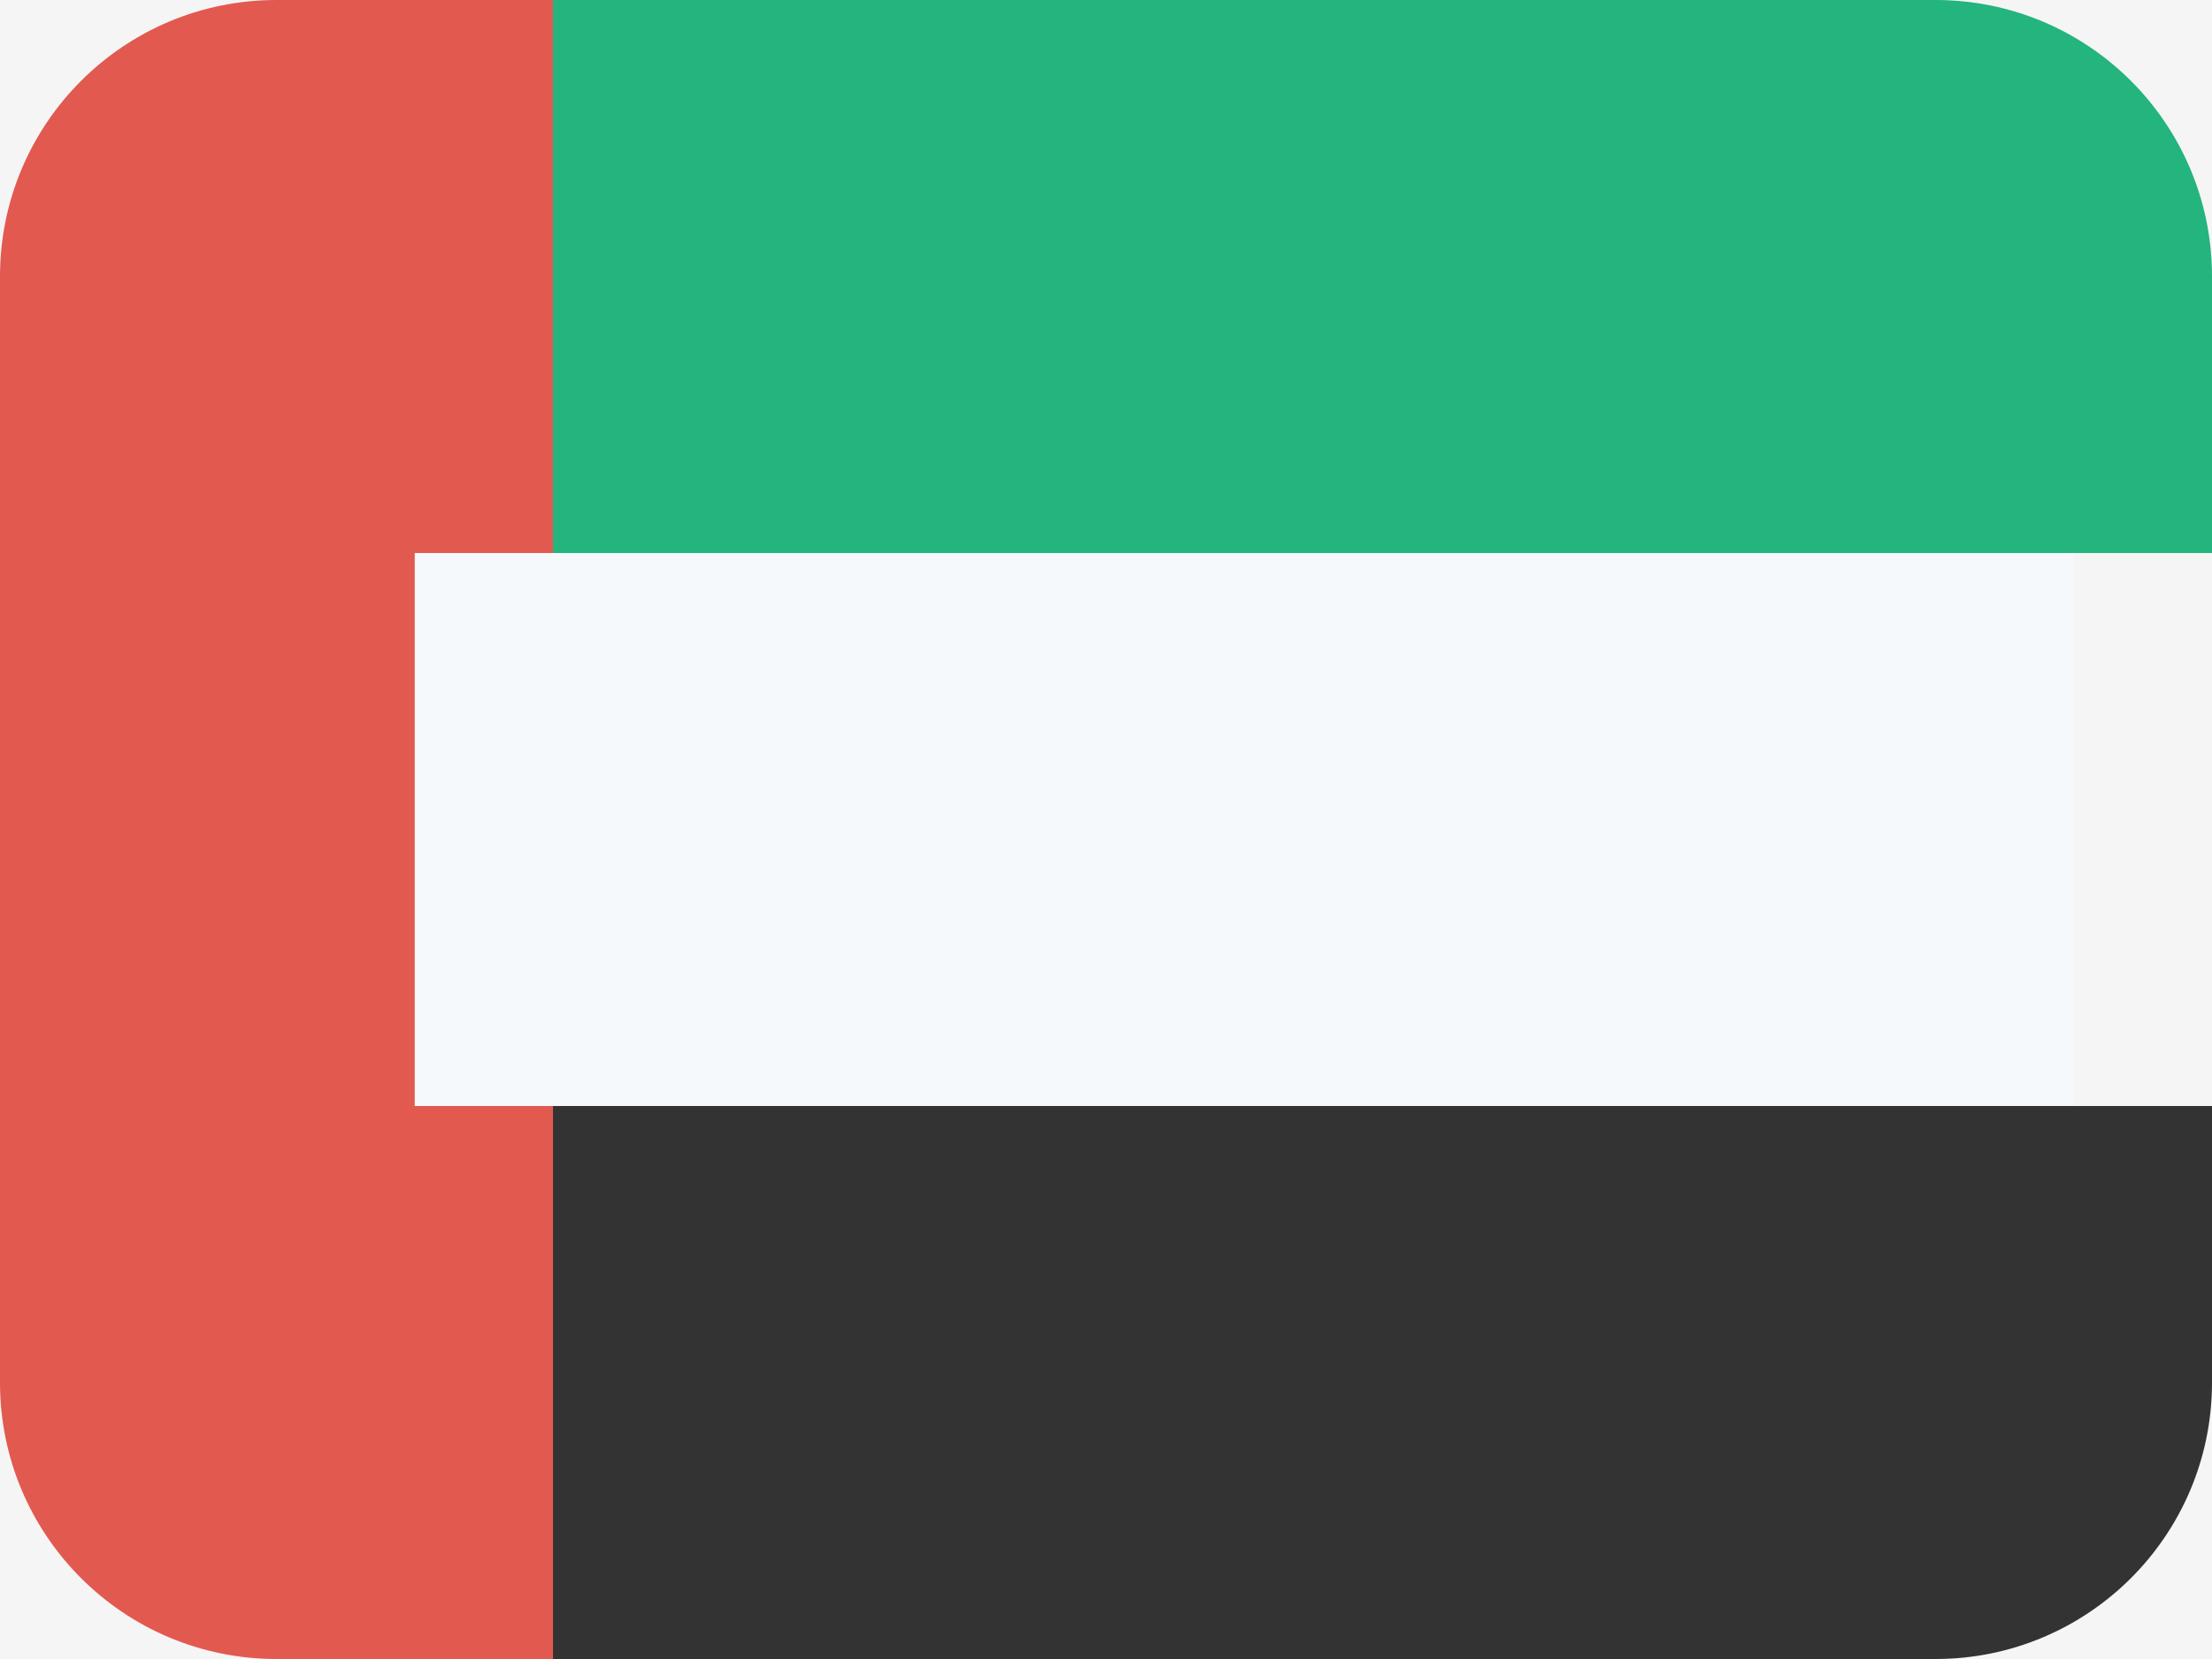<svg width="16" height="12" viewBox="0 0 16 12" fill="none" xmlns="http://www.w3.org/2000/svg">
<rect width="16" height="12" fill="#F5F5F5"/>
<path fill-rule="evenodd" clip-rule="evenodd" d="M2 0C0.895 0 0 0.895 0 2V10C0 11.105 0.895 12 2 12H4V0H2Z" fill="#E25950"/>
<path fill-rule="evenodd" clip-rule="evenodd" d="M4 0V4H16V2C16 0.895 15.105 0 14 0H4Z" fill="#24B47E"/>
<g filter="url(#filter0_i_0_1)">
<path fill-rule="evenodd" clip-rule="evenodd" d="M4 4V8H16V4H4Z" fill="#F6F9FC"/>
</g>
<path fill-rule="evenodd" clip-rule="evenodd" d="M4 8V12H14C15.105 12 16 11.105 16 10V8H4Z" fill="#333333"/>
<defs>
<filter id="filter0_i_0_1" x="4" y="4" width="12" height="4" filterUnits="userSpaceOnUse" color-interpolation-filters="sRGB">
<feFlood flood-opacity="0" result="BackgroundImageFix"/>
<feBlend mode="normal" in="SourceGraphic" in2="BackgroundImageFix" result="shape"/>
<feColorMatrix in="SourceAlpha" type="matrix" values="0 0 0 0 0 0 0 0 0 0 0 0 0 0 0 0 0 0 127 0" result="hardAlpha"/>
<feOffset dx="-1"/>
<feComposite in2="hardAlpha" operator="arithmetic" k2="-1" k3="1"/>
<feColorMatrix type="matrix" values="0 0 0 0 0.918 0 0 0 0 0.933 0 0 0 0 0.953 0 0 0 1 0"/>
<feBlend mode="normal" in2="shape" result="effect1_innerShadow_0_1"/>
</filter>
</defs>
</svg>
